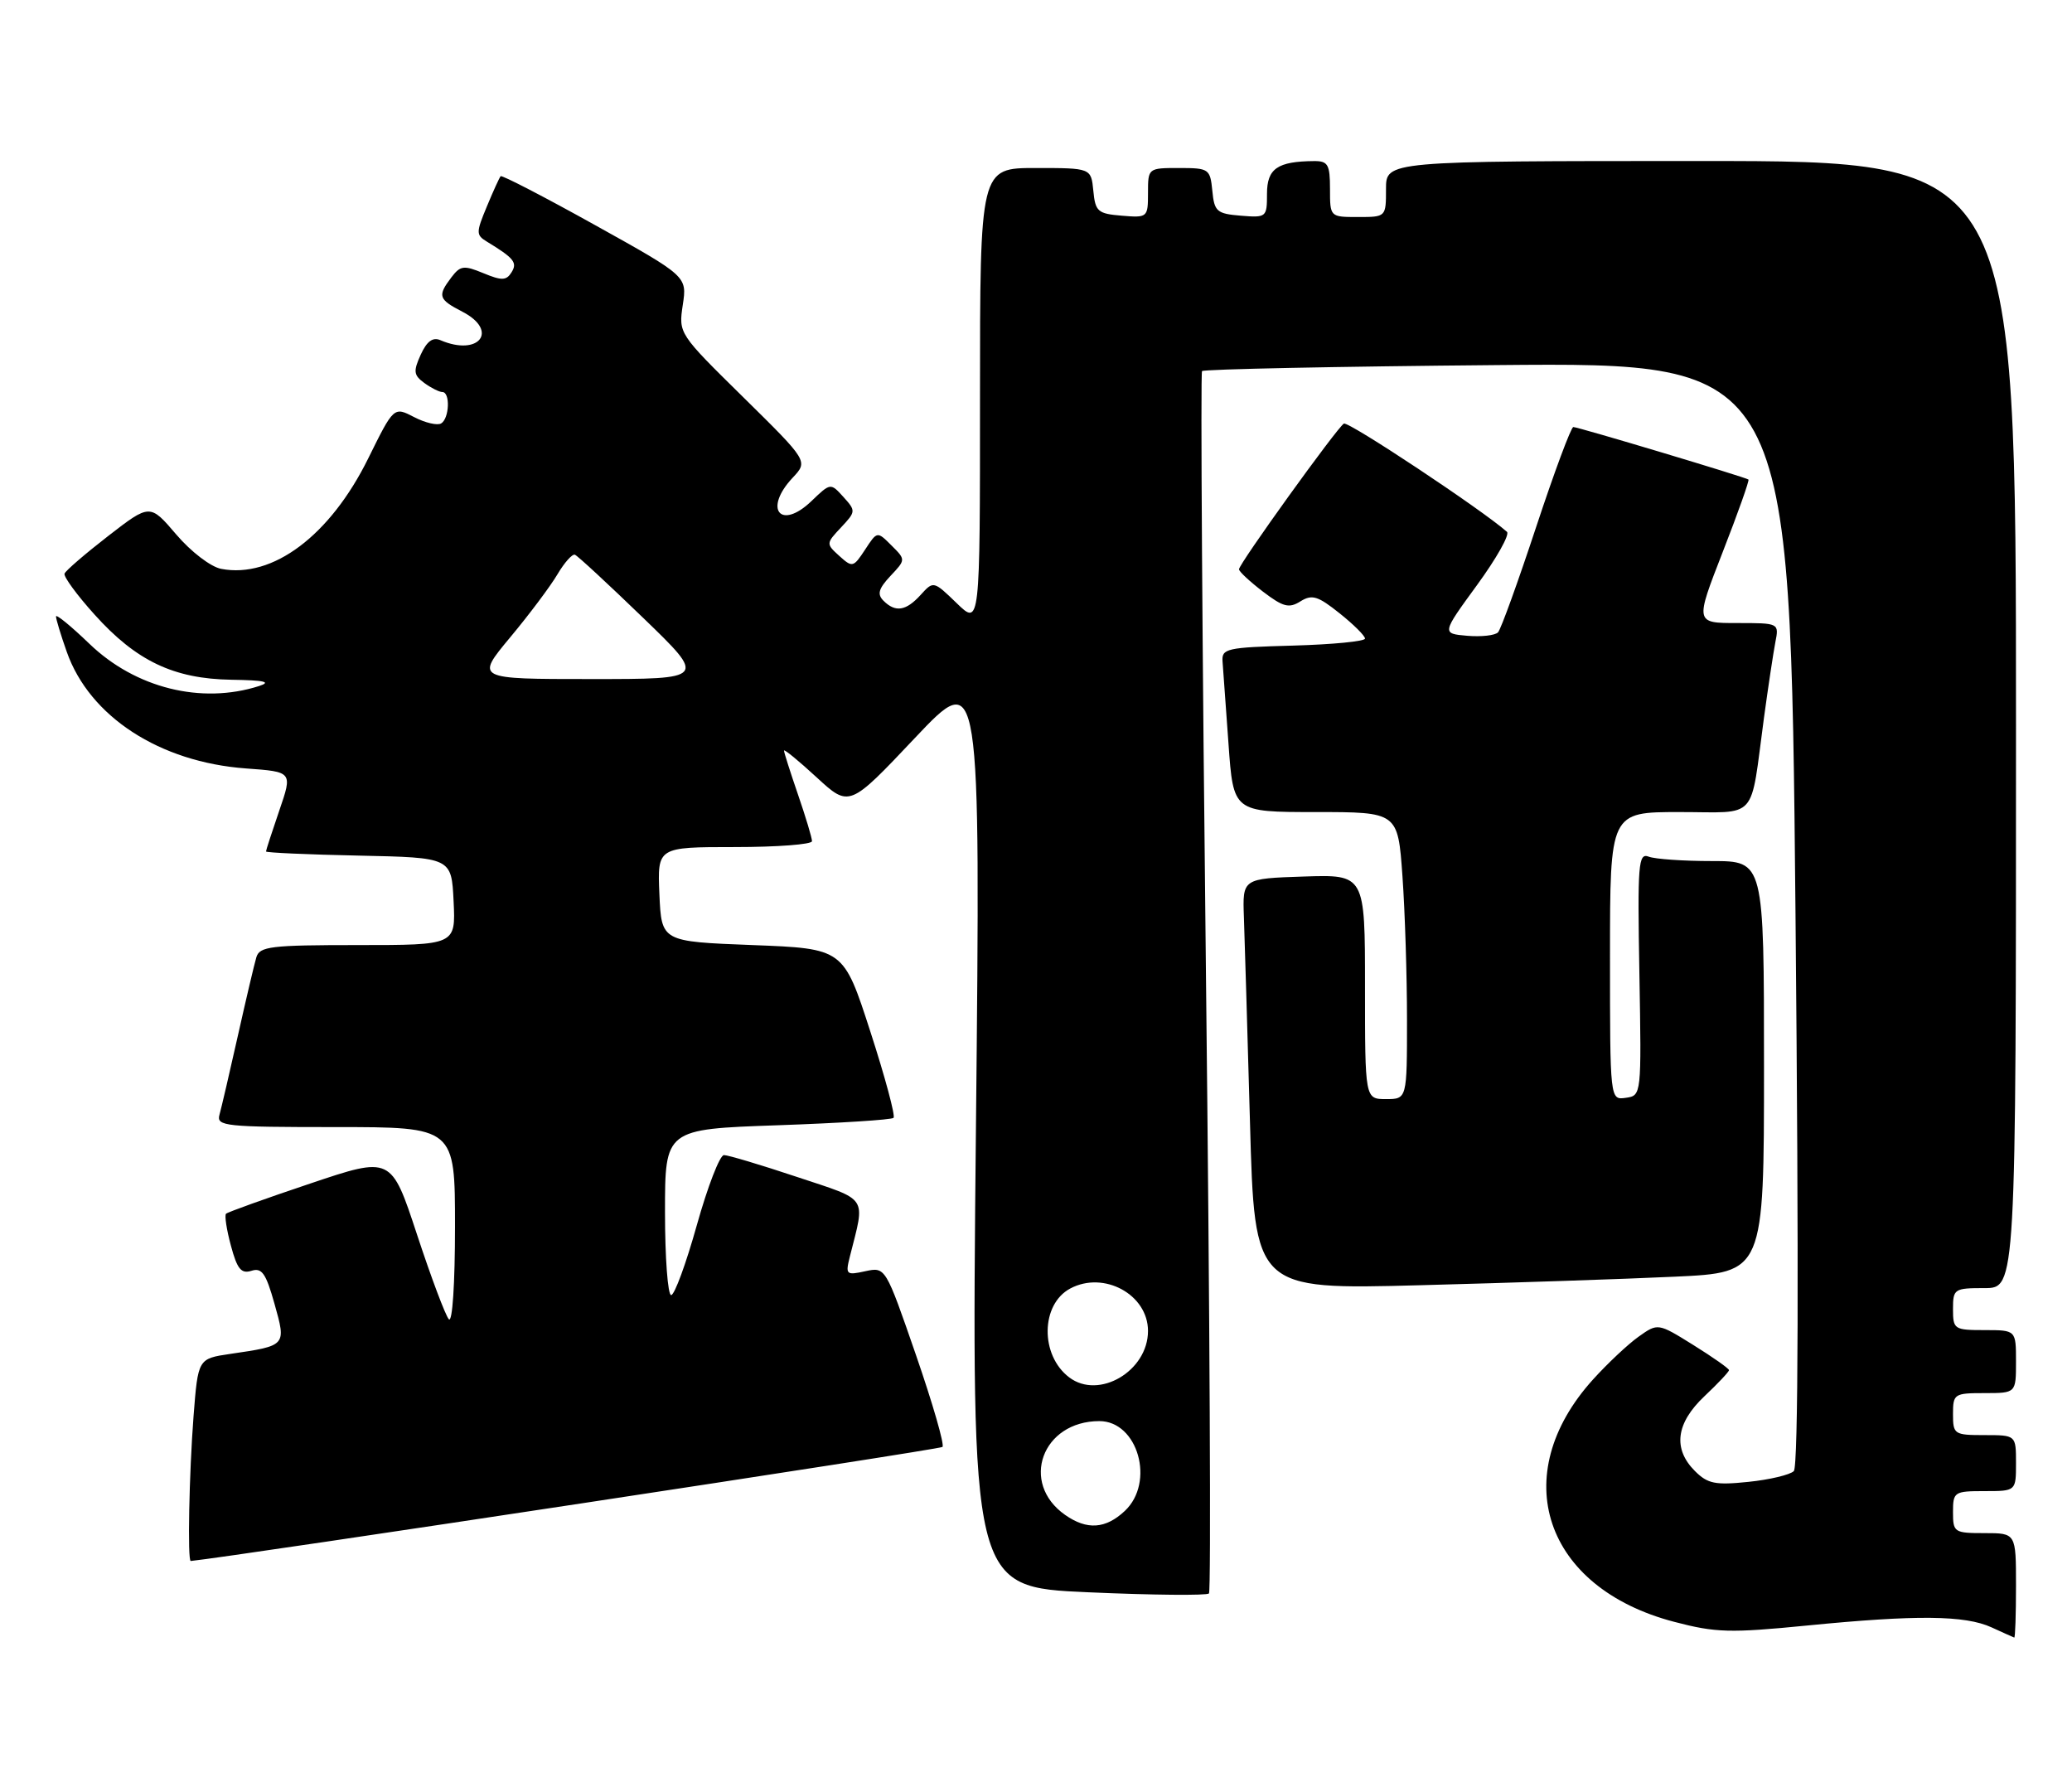 <?xml version="1.0" encoding="UTF-8" standalone="no"?>
<!DOCTYPE svg PUBLIC "-//W3C//DTD SVG 1.1//EN" "http://www.w3.org/Graphics/SVG/1.1/DTD/svg11.dtd" >
<svg xmlns="http://www.w3.org/2000/svg" xmlns:xlink="http://www.w3.org/1999/xlink" version="1.1" viewBox="0 0 296 256">
 <g >
 <path fill="currentColor"
d=" M 288.00 226.50 C 288.00 219.00 288.00 219.00 283.50 219.00 C 279.17 219.00 279.00 218.89 279.00 216.00 C 279.00 213.11 279.17 213.00 283.50 213.00 C 288.00 213.00 288.00 213.00 288.00 209.00 C 288.00 205.00 288.00 205.00 283.50 205.00 C 279.17 205.00 279.00 204.89 279.00 202.00 C 279.00 199.11 279.17 199.00 283.50 199.00 C 288.00 199.00 288.00 199.00 288.00 194.50 C 288.00 190.00 288.00 190.00 283.50 190.00 C 279.17 190.00 279.00 189.89 279.00 187.00 C 279.00 184.11 279.17 184.00 283.50 184.00 C 288.00 184.00 288.00 184.00 288.00 103.50 C 288.00 23.00 288.00 23.00 243.00 23.00 C 198.00 23.00 198.00 23.00 198.00 27.00 C 198.00 31.00 198.00 31.00 194.00 31.00 C 190.00 31.00 190.00 31.00 190.00 27.00 C 190.00 23.51 189.71 23.00 187.75 23.01 C 182.49 23.05 181.00 24.08 181.00 27.68 C 181.00 31.04 180.92 31.11 177.25 30.81 C 173.83 30.53 173.47 30.22 173.19 27.25 C 172.88 24.12 172.71 24.00 168.44 24.00 C 164.02 24.00 164.00 24.01 164.00 27.56 C 164.00 31.06 163.94 31.12 160.25 30.81 C 156.83 30.53 156.47 30.22 156.19 27.25 C 155.87 24.00 155.87 24.00 147.94 24.00 C 140.00 24.00 140.00 24.00 140.00 56.70 C 140.00 89.39 140.00 89.39 136.68 86.17 C 133.36 82.96 133.35 82.96 131.52 84.98 C 129.43 87.28 127.92 87.52 126.21 85.81 C 125.28 84.88 125.51 84.09 127.20 82.28 C 129.40 79.95 129.40 79.95 127.35 77.91 C 125.31 75.87 125.31 75.87 123.58 78.52 C 121.91 81.06 121.77 81.10 119.91 79.42 C 117.99 77.68 118.00 77.63 120.15 75.34 C 122.27 73.08 122.28 72.97 120.49 70.99 C 118.65 68.96 118.65 68.96 115.91 71.59 C 111.50 75.81 109.03 72.73 113.23 68.25 C 115.46 65.88 115.46 65.88 106.20 56.76 C 96.95 47.66 96.93 47.64 97.54 43.56 C 98.16 39.47 98.16 39.47 85.00 32.15 C 77.76 28.12 71.69 24.98 71.52 25.17 C 71.35 25.35 70.46 27.30 69.55 29.50 C 68.00 33.21 68.00 33.57 69.53 34.50 C 73.44 36.88 73.95 37.51 73.07 38.91 C 72.33 40.09 71.68 40.11 69.05 39.02 C 66.26 37.87 65.77 37.93 64.49 39.61 C 62.47 42.28 62.62 42.75 66.06 44.53 C 71.31 47.24 68.44 50.96 62.93 48.60 C 61.83 48.12 60.98 48.74 60.10 50.67 C 59.02 53.05 59.09 53.59 60.62 54.71 C 61.59 55.42 62.75 56.00 63.19 56.00 C 64.34 56.00 64.20 59.76 63.03 60.48 C 62.50 60.81 60.75 60.41 59.16 59.58 C 56.26 58.08 56.26 58.08 52.60 65.49 C 47.16 76.51 38.95 82.67 31.60 81.26 C 30.11 80.98 27.29 78.82 25.18 76.35 C 21.42 71.95 21.42 71.95 15.46 76.56 C 12.18 79.10 9.37 81.52 9.22 81.94 C 9.06 82.36 10.98 84.99 13.49 87.77 C 19.46 94.42 24.82 96.97 33.07 97.10 C 37.80 97.17 38.84 97.41 37.00 98.00 C 28.76 100.64 19.33 98.29 12.76 91.95 C 10.14 89.43 8.00 87.68 8.00 88.06 C 8.00 88.44 8.69 90.72 9.54 93.12 C 12.80 102.37 22.81 108.87 35.15 109.77 C 41.80 110.25 41.80 110.25 39.90 115.78 C 38.86 118.82 38.00 121.45 38.00 121.63 C 38.00 121.80 43.96 122.07 51.25 122.22 C 64.50 122.50 64.50 122.50 64.80 128.75 C 65.10 135.00 65.10 135.00 51.12 135.00 C 38.66 135.00 37.08 135.19 36.62 136.75 C 36.33 137.71 35.14 142.78 33.97 148.00 C 32.80 153.22 31.62 158.29 31.35 159.25 C 30.90 160.87 32.16 161.00 47.93 161.00 C 65.00 161.00 65.00 161.00 65.00 175.20 C 65.00 183.38 64.63 189.00 64.12 188.45 C 63.64 187.93 61.59 182.48 59.57 176.34 C 55.89 165.17 55.89 165.17 44.30 169.07 C 37.92 171.21 32.52 173.15 32.29 173.38 C 32.06 173.61 32.37 175.67 32.99 177.95 C 33.88 181.28 34.46 181.99 35.92 181.53 C 37.41 181.05 37.99 181.89 39.21 186.23 C 40.90 192.26 40.95 192.22 32.90 193.40 C 28.29 194.08 28.29 194.08 27.65 202.29 C 27.02 210.45 26.77 223.02 27.25 222.98 C 33.16 222.40 134.26 207.07 134.64 206.69 C 134.95 206.38 133.24 200.47 130.85 193.55 C 126.50 180.97 126.50 180.97 123.61 181.59 C 120.88 182.19 120.76 182.08 121.41 179.49 C 123.62 170.71 124.19 171.56 113.85 168.12 C 108.70 166.40 104.01 165.00 103.42 165.00 C 102.83 165.00 101.09 169.50 99.55 175.00 C 98.01 180.50 96.36 185.00 95.88 185.00 C 95.40 185.00 95.00 179.67 95.00 173.15 C 95.00 161.30 95.00 161.30 111.08 160.74 C 119.92 160.43 127.38 159.96 127.65 159.68 C 127.93 159.40 126.44 153.85 124.33 147.34 C 120.50 135.50 120.50 135.50 107.50 135.00 C 94.50 134.50 94.50 134.50 94.20 127.75 C 93.91 121.00 93.91 121.00 104.95 121.00 C 111.03 121.00 116.00 120.62 116.00 120.16 C 116.00 119.69 115.10 116.70 114.00 113.50 C 112.90 110.30 112.00 107.48 112.00 107.22 C 112.00 106.96 114.10 108.68 116.66 111.04 C 121.33 115.34 121.33 115.34 130.70 105.42 C 140.08 95.50 140.08 95.50 139.42 161.11 C 138.76 226.72 138.76 226.72 155.45 227.45 C 164.64 227.86 172.40 227.93 172.71 227.62 C 173.02 227.31 172.83 188.01 172.29 140.28 C 171.75 92.55 171.49 53.28 171.72 53.01 C 171.96 52.74 190.96 52.35 213.95 52.15 C 255.75 51.78 255.75 51.78 256.50 130.47 C 256.98 181.51 256.90 209.50 256.26 210.14 C 255.73 210.67 252.80 211.37 249.77 211.68 C 245.03 212.17 243.95 211.95 242.13 210.13 C 238.95 206.95 239.42 203.29 243.50 199.44 C 245.43 197.62 247.00 195.95 247.00 195.72 C 247.00 195.49 244.71 193.88 241.92 192.14 C 236.84 188.98 236.84 188.98 234.07 190.95 C 232.55 192.03 229.62 194.79 227.56 197.07 C 215.20 210.75 220.59 226.81 239.16 231.67 C 245.10 233.23 247.13 233.29 258.16 232.20 C 273.78 230.66 280.71 230.73 284.50 232.46 C 286.15 233.22 287.61 233.87 287.75 233.92 C 287.89 233.96 288.00 230.62 288.00 226.50 Z  M 239.25 182.37 C 252.00 181.78 252.00 181.78 252.00 152.39 C 252.00 123.00 252.00 123.00 244.58 123.00 C 240.50 123.00 236.43 122.72 235.53 122.37 C 234.04 121.80 233.92 123.37 234.20 139.12 C 234.50 156.49 234.50 156.50 232.25 156.82 C 230.00 157.14 230.00 157.14 230.00 136.57 C 230.00 116.00 230.00 116.00 239.92 116.00 C 251.31 116.00 249.97 117.50 252.00 102.50 C 252.60 98.10 253.33 93.26 253.62 91.75 C 254.16 89.00 254.16 89.00 248.15 89.00 C 242.15 89.00 242.15 89.00 246.10 78.86 C 248.28 73.28 249.93 68.62 249.78 68.50 C 249.36 68.17 225.45 61.00 224.76 61.00 C 224.44 61.00 222.05 67.41 219.46 75.25 C 216.87 83.09 214.42 89.87 214.01 90.32 C 213.60 90.77 211.62 90.99 209.61 90.82 C 205.95 90.50 205.95 90.50 211.00 83.58 C 213.78 79.77 215.71 76.35 215.28 75.97 C 211.72 72.81 192.60 60.13 191.98 60.51 C 190.97 61.14 177.00 80.54 177.00 81.32 C 177.00 81.64 178.54 83.07 180.42 84.51 C 183.31 86.71 184.14 86.93 185.78 85.90 C 187.43 84.87 188.27 85.13 191.36 87.60 C 193.36 89.19 195.00 90.82 195.00 91.22 C 195.00 91.61 190.39 92.06 184.75 92.22 C 175.20 92.48 174.51 92.64 174.65 94.50 C 174.74 95.60 175.12 100.89 175.50 106.25 C 176.19 116.00 176.19 116.00 187.94 116.00 C 199.70 116.00 199.70 116.00 200.35 125.15 C 200.71 130.19 201.00 139.41 201.00 145.65 C 201.00 157.00 201.00 157.00 198.00 157.00 C 195.00 157.00 195.00 157.00 195.00 140.96 C 195.00 124.92 195.00 124.92 186.25 125.21 C 177.50 125.50 177.50 125.50 177.70 131.00 C 177.81 134.03 178.20 147.24 178.57 160.36 C 179.23 184.22 179.23 184.22 202.87 183.59 C 215.86 183.25 232.24 182.70 239.25 182.37 Z  M 152.16 216.40 C 145.65 211.84 148.87 203.00 157.05 203.00 C 162.56 203.00 165.04 211.74 160.69 215.83 C 157.94 218.41 155.28 218.59 152.16 216.40 Z  M 152.74 196.75 C 148.57 193.59 148.66 186.32 152.89 184.06 C 157.70 181.49 164.00 184.92 164.00 190.12 C 164.00 195.85 156.99 199.98 152.74 196.75 Z  M 72.87 91.06 C 75.60 87.79 78.64 83.73 79.63 82.05 C 80.63 80.36 81.75 79.10 82.13 79.24 C 82.51 79.38 86.89 83.44 91.87 88.25 C 100.93 97.00 100.93 97.00 84.43 97.00 C 67.93 97.00 67.93 97.00 72.87 91.06 Z "/>
</g>
</svg>